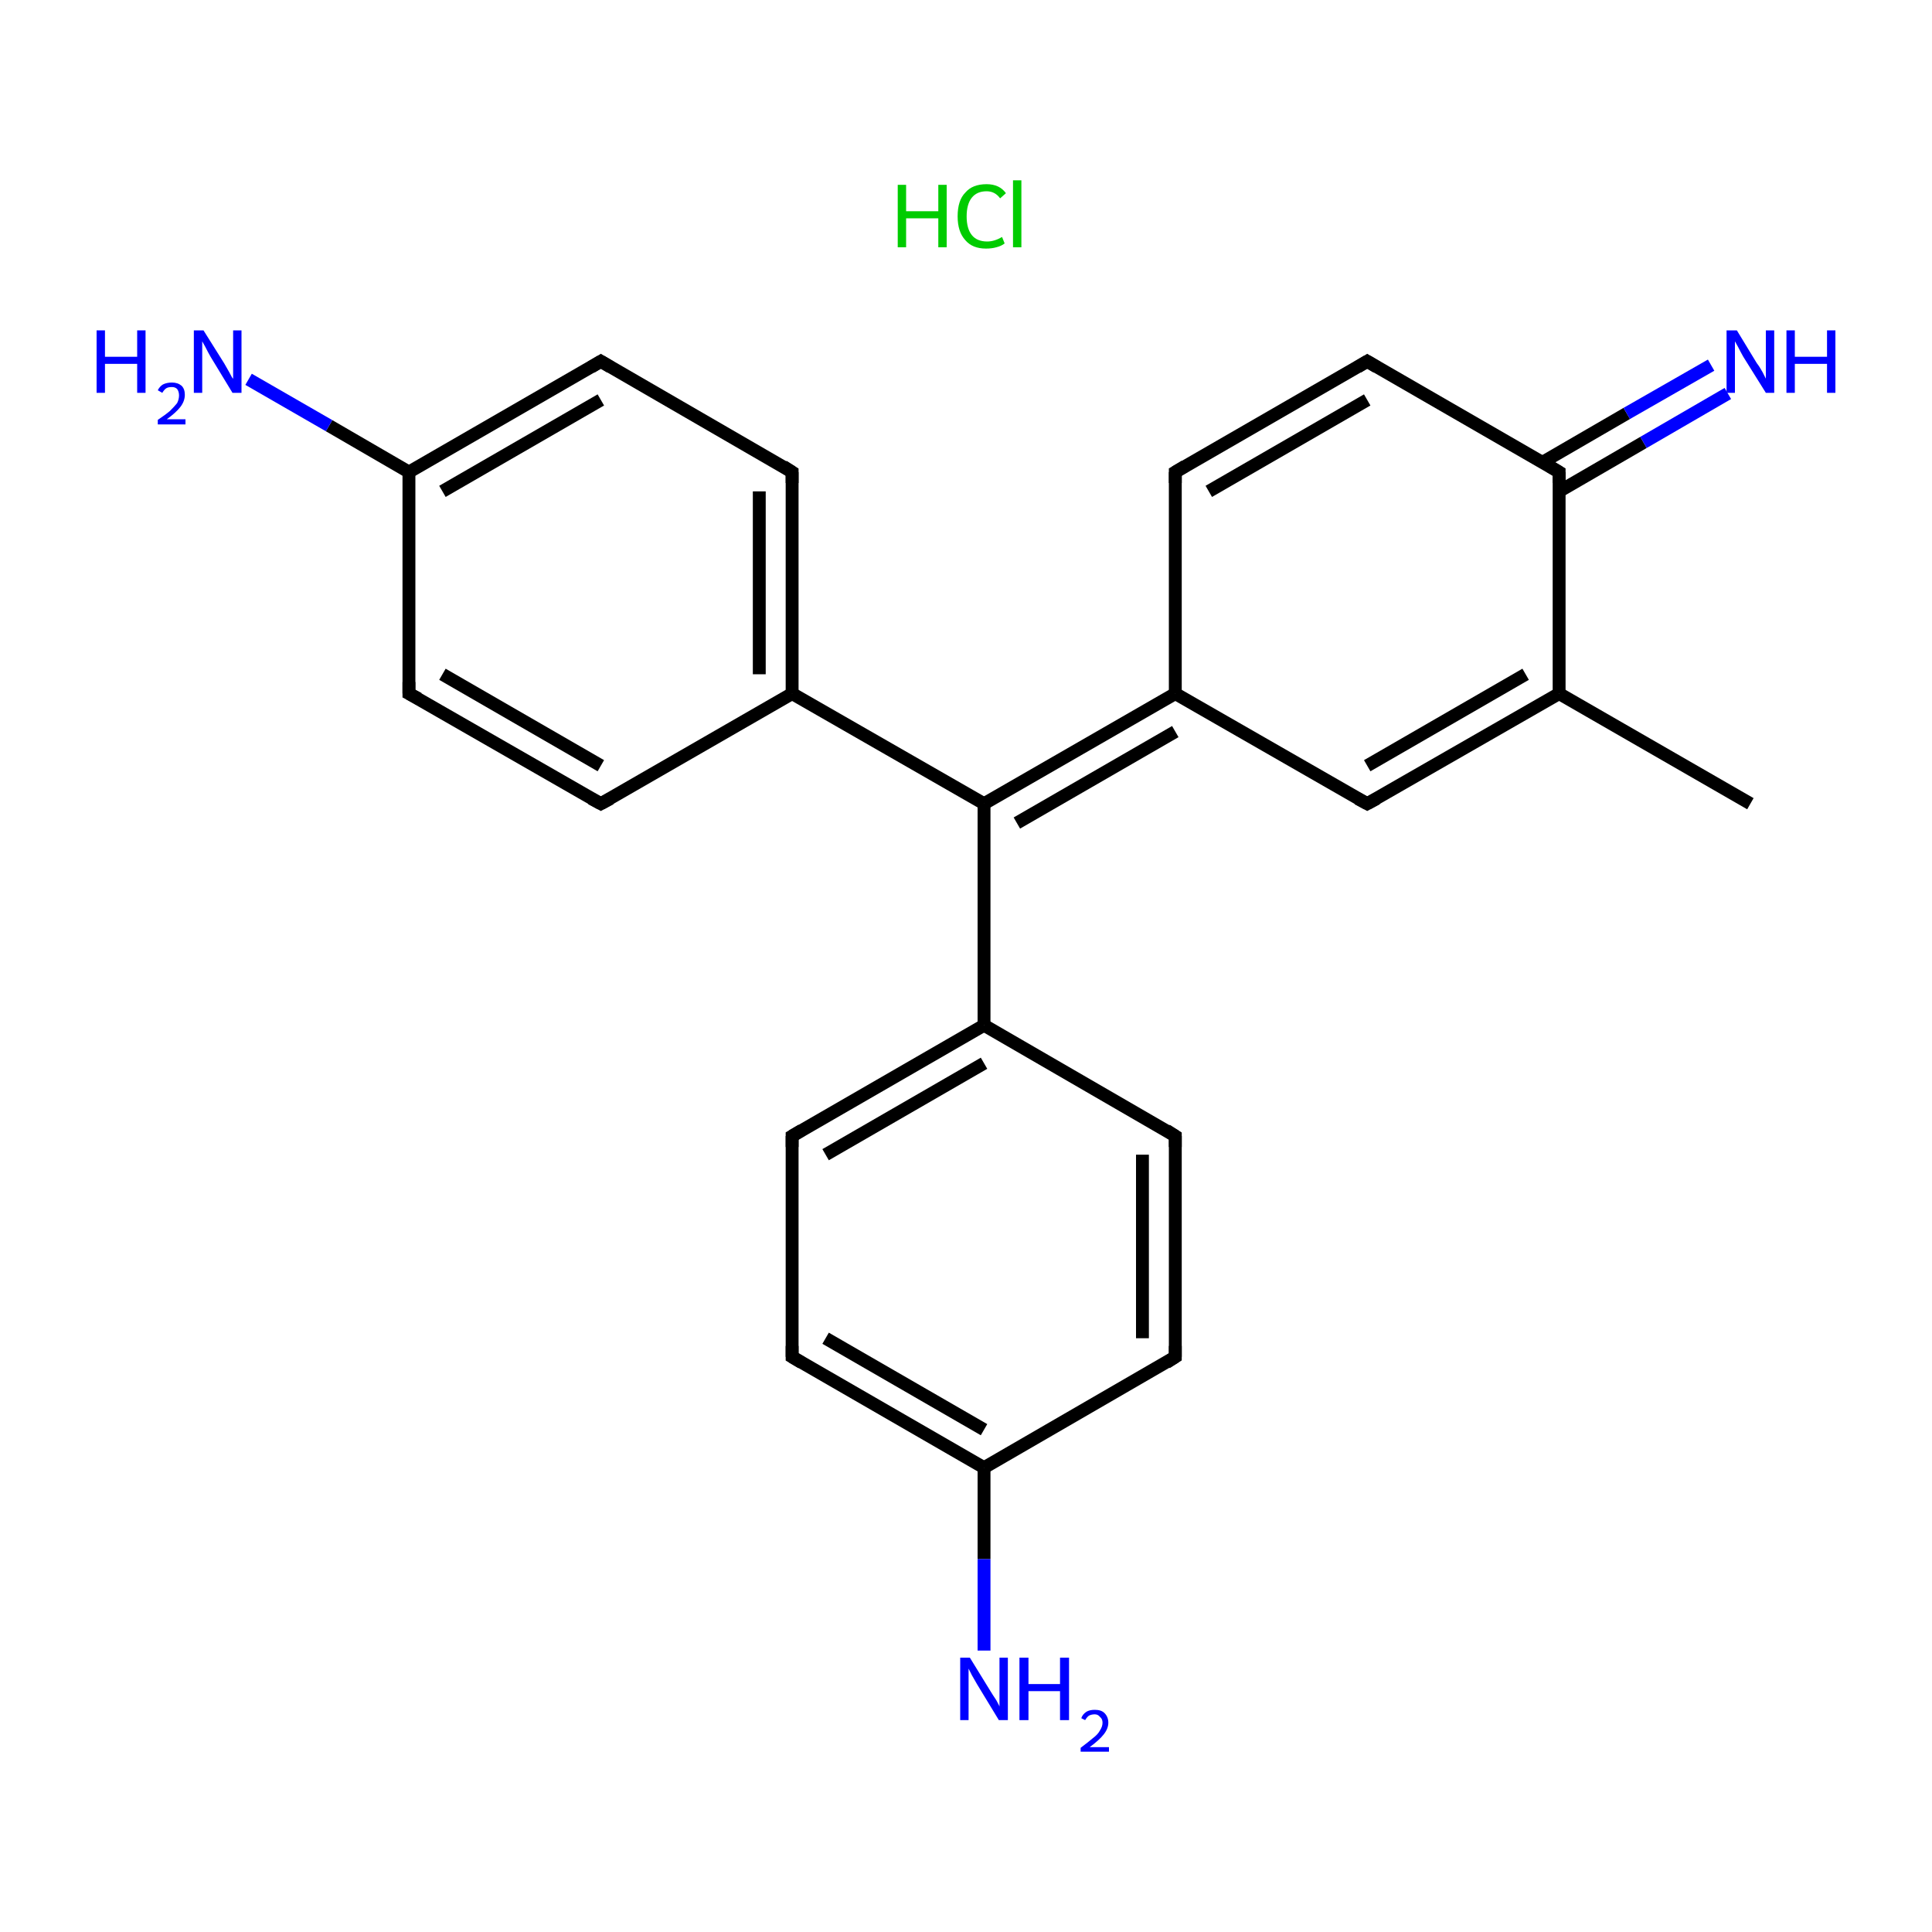 <?xml version='1.0' encoding='iso-8859-1'?>
<svg version='1.1' baseProfile='full'
              xmlns='http://www.w3.org/2000/svg'
                      xmlns:rdkit='http://www.rdkit.org/xml'
                      xmlns:xlink='http://www.w3.org/1999/xlink'
                  xml:space='preserve'
width='300px' height='300px' viewBox='0 0 300 300'>
<!-- END OF HEADER -->
<rect style='opacity:1.0;fill:#FFFFFF;stroke:none' width='300.0' height='300.0' x='0.0' y='0.0'> </rect>
<path class='bond-0 atom-0 atom-1' d='M 271.8,124.8 L 242.1,107.7' style='fill:none;fill-rule:evenodd;stroke:#000000;stroke-width:2.0px;stroke-linecap:butt;stroke-linejoin:miter;stroke-opacity:1' />
<path class='bond-1 atom-1 atom-2' d='M 242.1,107.7 L 212.3,124.8' style='fill:none;fill-rule:evenodd;stroke:#000000;stroke-width:2.0px;stroke-linecap:butt;stroke-linejoin:miter;stroke-opacity:1' />
<path class='bond-1 atom-1 atom-2' d='M 236.9,104.7 L 212.3,118.9' style='fill:none;fill-rule:evenodd;stroke:#000000;stroke-width:2.0px;stroke-linecap:butt;stroke-linejoin:miter;stroke-opacity:1' />
<path class='bond-2 atom-2 atom-3' d='M 212.3,124.8 L 182.5,107.7' style='fill:none;fill-rule:evenodd;stroke:#000000;stroke-width:2.0px;stroke-linecap:butt;stroke-linejoin:miter;stroke-opacity:1' />
<path class='bond-3 atom-3 atom-4' d='M 182.5,107.7 L 152.8,124.8' style='fill:none;fill-rule:evenodd;stroke:#000000;stroke-width:2.0px;stroke-linecap:butt;stroke-linejoin:miter;stroke-opacity:1' />
<path class='bond-3 atom-3 atom-4' d='M 182.5,113.6 L 157.9,127.8' style='fill:none;fill-rule:evenodd;stroke:#000000;stroke-width:2.0px;stroke-linecap:butt;stroke-linejoin:miter;stroke-opacity:1' />
<path class='bond-4 atom-4 atom-5' d='M 152.8,124.8 L 123.0,107.7' style='fill:none;fill-rule:evenodd;stroke:#000000;stroke-width:2.0px;stroke-linecap:butt;stroke-linejoin:miter;stroke-opacity:1' />
<path class='bond-5 atom-5 atom-6' d='M 123.0,107.7 L 123.0,73.3' style='fill:none;fill-rule:evenodd;stroke:#000000;stroke-width:2.0px;stroke-linecap:butt;stroke-linejoin:miter;stroke-opacity:1' />
<path class='bond-5 atom-5 atom-6' d='M 117.9,104.7 L 117.9,76.3' style='fill:none;fill-rule:evenodd;stroke:#000000;stroke-width:2.0px;stroke-linecap:butt;stroke-linejoin:miter;stroke-opacity:1' />
<path class='bond-6 atom-6 atom-7' d='M 123.0,73.3 L 93.3,56.1' style='fill:none;fill-rule:evenodd;stroke:#000000;stroke-width:2.0px;stroke-linecap:butt;stroke-linejoin:miter;stroke-opacity:1' />
<path class='bond-7 atom-7 atom-8' d='M 93.3,56.1 L 63.5,73.3' style='fill:none;fill-rule:evenodd;stroke:#000000;stroke-width:2.0px;stroke-linecap:butt;stroke-linejoin:miter;stroke-opacity:1' />
<path class='bond-7 atom-7 atom-8' d='M 93.3,62.1 L 68.7,76.3' style='fill:none;fill-rule:evenodd;stroke:#000000;stroke-width:2.0px;stroke-linecap:butt;stroke-linejoin:miter;stroke-opacity:1' />
<path class='bond-8 atom-8 atom-9' d='M 63.5,73.3 L 51.1,66.1' style='fill:none;fill-rule:evenodd;stroke:#000000;stroke-width:2.0px;stroke-linecap:butt;stroke-linejoin:miter;stroke-opacity:1' />
<path class='bond-8 atom-8 atom-9' d='M 51.1,66.1 L 38.6,58.9' style='fill:none;fill-rule:evenodd;stroke:#0000FF;stroke-width:2.0px;stroke-linecap:butt;stroke-linejoin:miter;stroke-opacity:1' />
<path class='bond-9 atom-8 atom-10' d='M 63.5,73.3 L 63.5,107.7' style='fill:none;fill-rule:evenodd;stroke:#000000;stroke-width:2.0px;stroke-linecap:butt;stroke-linejoin:miter;stroke-opacity:1' />
<path class='bond-10 atom-10 atom-11' d='M 63.5,107.7 L 93.3,124.8' style='fill:none;fill-rule:evenodd;stroke:#000000;stroke-width:2.0px;stroke-linecap:butt;stroke-linejoin:miter;stroke-opacity:1' />
<path class='bond-10 atom-10 atom-11' d='M 68.7,104.7 L 93.3,118.9' style='fill:none;fill-rule:evenodd;stroke:#000000;stroke-width:2.0px;stroke-linecap:butt;stroke-linejoin:miter;stroke-opacity:1' />
<path class='bond-11 atom-4 atom-12' d='M 152.8,124.8 L 152.8,159.2' style='fill:none;fill-rule:evenodd;stroke:#000000;stroke-width:2.0px;stroke-linecap:butt;stroke-linejoin:miter;stroke-opacity:1' />
<path class='bond-12 atom-12 atom-13' d='M 152.8,159.2 L 123.0,176.4' style='fill:none;fill-rule:evenodd;stroke:#000000;stroke-width:2.0px;stroke-linecap:butt;stroke-linejoin:miter;stroke-opacity:1' />
<path class='bond-12 atom-12 atom-13' d='M 152.8,165.1 L 128.2,179.3' style='fill:none;fill-rule:evenodd;stroke:#000000;stroke-width:2.0px;stroke-linecap:butt;stroke-linejoin:miter;stroke-opacity:1' />
<path class='bond-13 atom-13 atom-14' d='M 123.0,176.4 L 123.0,210.7' style='fill:none;fill-rule:evenodd;stroke:#000000;stroke-width:2.0px;stroke-linecap:butt;stroke-linejoin:miter;stroke-opacity:1' />
<path class='bond-14 atom-14 atom-15' d='M 123.0,210.7 L 152.8,227.9' style='fill:none;fill-rule:evenodd;stroke:#000000;stroke-width:2.0px;stroke-linecap:butt;stroke-linejoin:miter;stroke-opacity:1' />
<path class='bond-14 atom-14 atom-15' d='M 128.2,207.8 L 152.8,222.0' style='fill:none;fill-rule:evenodd;stroke:#000000;stroke-width:2.0px;stroke-linecap:butt;stroke-linejoin:miter;stroke-opacity:1' />
<path class='bond-15 atom-15 atom-16' d='M 152.8,227.9 L 152.8,242.1' style='fill:none;fill-rule:evenodd;stroke:#000000;stroke-width:2.0px;stroke-linecap:butt;stroke-linejoin:miter;stroke-opacity:1' />
<path class='bond-15 atom-15 atom-16' d='M 152.8,242.1 L 152.8,256.3' style='fill:none;fill-rule:evenodd;stroke:#0000FF;stroke-width:2.0px;stroke-linecap:butt;stroke-linejoin:miter;stroke-opacity:1' />
<path class='bond-16 atom-15 atom-17' d='M 152.8,227.9 L 182.5,210.7' style='fill:none;fill-rule:evenodd;stroke:#000000;stroke-width:2.0px;stroke-linecap:butt;stroke-linejoin:miter;stroke-opacity:1' />
<path class='bond-17 atom-17 atom-18' d='M 182.5,210.7 L 182.5,176.4' style='fill:none;fill-rule:evenodd;stroke:#000000;stroke-width:2.0px;stroke-linecap:butt;stroke-linejoin:miter;stroke-opacity:1' />
<path class='bond-17 atom-17 atom-18' d='M 177.4,207.8 L 177.4,179.3' style='fill:none;fill-rule:evenodd;stroke:#000000;stroke-width:2.0px;stroke-linecap:butt;stroke-linejoin:miter;stroke-opacity:1' />
<path class='bond-18 atom-3 atom-19' d='M 182.5,107.7 L 182.5,73.3' style='fill:none;fill-rule:evenodd;stroke:#000000;stroke-width:2.0px;stroke-linecap:butt;stroke-linejoin:miter;stroke-opacity:1' />
<path class='bond-19 atom-19 atom-20' d='M 182.5,73.3 L 212.3,56.1' style='fill:none;fill-rule:evenodd;stroke:#000000;stroke-width:2.0px;stroke-linecap:butt;stroke-linejoin:miter;stroke-opacity:1' />
<path class='bond-19 atom-19 atom-20' d='M 187.7,76.3 L 212.3,62.1' style='fill:none;fill-rule:evenodd;stroke:#000000;stroke-width:2.0px;stroke-linecap:butt;stroke-linejoin:miter;stroke-opacity:1' />
<path class='bond-20 atom-20 atom-21' d='M 212.3,56.1 L 242.1,73.3' style='fill:none;fill-rule:evenodd;stroke:#000000;stroke-width:2.0px;stroke-linecap:butt;stroke-linejoin:miter;stroke-opacity:1' />
<path class='bond-21 atom-21 atom-22' d='M 242.1,76.3 L 255.2,68.7' style='fill:none;fill-rule:evenodd;stroke:#000000;stroke-width:2.0px;stroke-linecap:butt;stroke-linejoin:miter;stroke-opacity:1' />
<path class='bond-21 atom-21 atom-22' d='M 255.2,68.7 L 268.3,61.1' style='fill:none;fill-rule:evenodd;stroke:#0000FF;stroke-width:2.0px;stroke-linecap:butt;stroke-linejoin:miter;stroke-opacity:1' />
<path class='bond-21 atom-21 atom-22' d='M 239.5,71.8 L 252.6,64.2' style='fill:none;fill-rule:evenodd;stroke:#000000;stroke-width:2.0px;stroke-linecap:butt;stroke-linejoin:miter;stroke-opacity:1' />
<path class='bond-21 atom-21 atom-22' d='M 252.6,64.2 L 265.7,56.7' style='fill:none;fill-rule:evenodd;stroke:#0000FF;stroke-width:2.0px;stroke-linecap:butt;stroke-linejoin:miter;stroke-opacity:1' />
<path class='bond-22 atom-21 atom-1' d='M 242.1,73.3 L 242.1,107.7' style='fill:none;fill-rule:evenodd;stroke:#000000;stroke-width:2.0px;stroke-linecap:butt;stroke-linejoin:miter;stroke-opacity:1' />
<path class='bond-23 atom-11 atom-5' d='M 93.3,124.8 L 123.0,107.7' style='fill:none;fill-rule:evenodd;stroke:#000000;stroke-width:2.0px;stroke-linecap:butt;stroke-linejoin:miter;stroke-opacity:1' />
<path class='bond-24 atom-18 atom-12' d='M 182.5,176.4 L 152.8,159.2' style='fill:none;fill-rule:evenodd;stroke:#000000;stroke-width:2.0px;stroke-linecap:butt;stroke-linejoin:miter;stroke-opacity:1' />
<path d='M 213.8,124.0 L 212.3,124.8 L 210.8,124.0' style='fill:none;stroke:#000000;stroke-width:2.0px;stroke-linecap:butt;stroke-linejoin:miter;stroke-miterlimit:10;stroke-opacity:1;' />
<path d='M 123.0,75.0 L 123.0,73.3 L 121.6,72.4' style='fill:none;stroke:#000000;stroke-width:2.0px;stroke-linecap:butt;stroke-linejoin:miter;stroke-miterlimit:10;stroke-opacity:1;' />
<path d='M 94.8,57.0 L 93.3,56.1 L 91.8,57.0' style='fill:none;stroke:#000000;stroke-width:2.0px;stroke-linecap:butt;stroke-linejoin:miter;stroke-miterlimit:10;stroke-opacity:1;' />
<path d='M 63.5,105.9 L 63.5,107.7 L 65.0,108.5' style='fill:none;stroke:#000000;stroke-width:2.0px;stroke-linecap:butt;stroke-linejoin:miter;stroke-miterlimit:10;stroke-opacity:1;' />
<path d='M 91.8,124.0 L 93.3,124.8 L 94.8,124.0' style='fill:none;stroke:#000000;stroke-width:2.0px;stroke-linecap:butt;stroke-linejoin:miter;stroke-miterlimit:10;stroke-opacity:1;' />
<path d='M 124.5,175.5 L 123.0,176.4 L 123.0,178.1' style='fill:none;stroke:#000000;stroke-width:2.0px;stroke-linecap:butt;stroke-linejoin:miter;stroke-miterlimit:10;stroke-opacity:1;' />
<path d='M 123.0,209.0 L 123.0,210.7 L 124.5,211.6' style='fill:none;stroke:#000000;stroke-width:2.0px;stroke-linecap:butt;stroke-linejoin:miter;stroke-miterlimit:10;stroke-opacity:1;' />
<path d='M 181.1,211.6 L 182.5,210.7 L 182.5,209.0' style='fill:none;stroke:#000000;stroke-width:2.0px;stroke-linecap:butt;stroke-linejoin:miter;stroke-miterlimit:10;stroke-opacity:1;' />
<path d='M 182.5,178.1 L 182.5,176.4 L 181.1,175.5' style='fill:none;stroke:#000000;stroke-width:2.0px;stroke-linecap:butt;stroke-linejoin:miter;stroke-miterlimit:10;stroke-opacity:1;' />
<path d='M 182.5,75.0 L 182.5,73.3 L 184.0,72.4' style='fill:none;stroke:#000000;stroke-width:2.0px;stroke-linecap:butt;stroke-linejoin:miter;stroke-miterlimit:10;stroke-opacity:1;' />
<path d='M 210.8,57.0 L 212.3,56.1 L 213.8,57.0' style='fill:none;stroke:#000000;stroke-width:2.0px;stroke-linecap:butt;stroke-linejoin:miter;stroke-miterlimit:10;stroke-opacity:1;' />
<path d='M 240.6,72.4 L 242.1,73.3 L 242.1,75.0' style='fill:none;stroke:#000000;stroke-width:2.0px;stroke-linecap:butt;stroke-linejoin:miter;stroke-miterlimit:10;stroke-opacity:1;' />
<path class='atom-9' d='M 15.0 51.3
L 16.3 51.3
L 16.3 55.4
L 21.3 55.4
L 21.3 51.3
L 22.6 51.3
L 22.6 61.0
L 21.3 61.0
L 21.3 56.5
L 16.3 56.5
L 16.3 61.0
L 15.0 61.0
L 15.0 51.3
' fill='#0000FF'/>
<path class='atom-9' d='M 24.5 60.6
Q 24.8 60.0, 25.3 59.7
Q 25.9 59.4, 26.7 59.4
Q 27.6 59.4, 28.2 59.9
Q 28.7 60.4, 28.7 61.3
Q 28.7 62.3, 28.0 63.2
Q 27.3 64.1, 25.9 65.1
L 28.8 65.1
L 28.8 65.9
L 24.5 65.9
L 24.5 65.2
Q 25.7 64.4, 26.4 63.8
Q 27.1 63.1, 27.5 62.6
Q 27.8 62.0, 27.8 61.4
Q 27.8 60.8, 27.5 60.4
Q 27.2 60.1, 26.7 60.1
Q 26.1 60.1, 25.8 60.3
Q 25.5 60.5, 25.2 61.0
L 24.5 60.6
' fill='#0000FF'/>
<path class='atom-9' d='M 31.6 51.3
L 34.8 56.4
Q 35.1 56.9, 35.6 57.8
Q 36.1 58.8, 36.2 58.8
L 36.2 51.3
L 37.5 51.3
L 37.5 61.0
L 36.1 61.0
L 32.7 55.4
Q 32.3 54.7, 31.9 53.9
Q 31.5 53.2, 31.4 53.0
L 31.4 61.0
L 30.1 61.0
L 30.1 51.3
L 31.6 51.3
' fill='#0000FF'/>
<path class='atom-16' d='M 150.6 257.4
L 153.8 262.6
Q 154.1 263.1, 154.7 264.0
Q 155.2 264.9, 155.2 265.0
L 155.2 257.4
L 156.5 257.4
L 156.5 267.1
L 155.1 267.1
L 151.7 261.5
Q 151.3 260.8, 150.9 260.1
Q 150.5 259.3, 150.4 259.1
L 150.4 267.1
L 149.1 267.1
L 149.1 257.4
L 150.6 257.4
' fill='#0000FF'/>
<path class='atom-16' d='M 158.3 257.4
L 159.7 257.4
L 159.7 261.5
L 164.6 261.5
L 164.6 257.4
L 166.0 257.4
L 166.0 267.1
L 164.6 267.1
L 164.6 262.6
L 159.7 262.6
L 159.7 267.1
L 158.3 267.1
L 158.3 257.4
' fill='#0000FF'/>
<path class='atom-16' d='M 167.9 266.8
Q 168.1 266.2, 168.7 265.8
Q 169.2 265.5, 170.0 265.5
Q 171.0 265.5, 171.5 266.0
Q 172.1 266.6, 172.1 267.5
Q 172.1 268.4, 171.4 269.3
Q 170.7 270.2, 169.2 271.3
L 172.2 271.3
L 172.2 272.0
L 167.8 272.0
L 167.8 271.4
Q 169.0 270.5, 169.7 269.9
Q 170.5 269.3, 170.8 268.7
Q 171.2 268.1, 171.2 267.5
Q 171.2 266.9, 170.8 266.6
Q 170.5 266.2, 170.0 266.2
Q 169.5 266.2, 169.1 266.4
Q 168.8 266.6, 168.5 267.1
L 167.9 266.8
' fill='#0000FF'/>
<path class='atom-22' d='M 269.7 51.3
L 272.8 56.4
Q 273.2 56.9, 273.7 57.8
Q 274.2 58.8, 274.2 58.8
L 274.2 51.3
L 275.5 51.3
L 275.5 61.0
L 274.2 61.0
L 270.7 55.4
Q 270.3 54.7, 269.9 53.9
Q 269.5 53.2, 269.4 53.0
L 269.4 61.0
L 268.1 61.0
L 268.1 51.3
L 269.7 51.3
' fill='#0000FF'/>
<path class='atom-22' d='M 277.4 51.3
L 278.7 51.3
L 278.7 55.4
L 283.7 55.4
L 283.7 51.3
L 285.0 51.3
L 285.0 61.0
L 283.7 61.0
L 283.7 56.5
L 278.7 56.5
L 278.7 61.0
L 277.4 61.0
L 277.4 51.3
' fill='#0000FF'/>
<path class='atom-23' d='M 139.4 28.7
L 140.7 28.7
L 140.7 32.8
L 145.7 32.8
L 145.7 28.7
L 147.0 28.7
L 147.0 38.4
L 145.7 38.4
L 145.7 33.9
L 140.7 33.9
L 140.7 38.4
L 139.4 38.4
L 139.4 28.7
' fill='#00CC00'/>
<path class='atom-23' d='M 148.7 33.6
Q 148.7 31.1, 149.9 29.9
Q 151.0 28.6, 153.2 28.6
Q 155.2 28.6, 156.2 30.0
L 155.3 30.8
Q 154.5 29.7, 153.2 29.7
Q 151.7 29.7, 150.9 30.7
Q 150.1 31.7, 150.1 33.6
Q 150.1 35.5, 150.9 36.5
Q 151.7 37.5, 153.3 37.5
Q 154.4 37.5, 155.6 36.8
L 156.0 37.8
Q 155.5 38.2, 154.7 38.4
Q 154.0 38.6, 153.1 38.6
Q 151.0 38.6, 149.9 37.3
Q 148.7 36.0, 148.7 33.6
' fill='#00CC00'/>
<path class='atom-23' d='M 157.3 28.0
L 158.6 28.0
L 158.6 38.4
L 157.3 38.4
L 157.3 28.0
' fill='#00CC00'/>
</svg>

